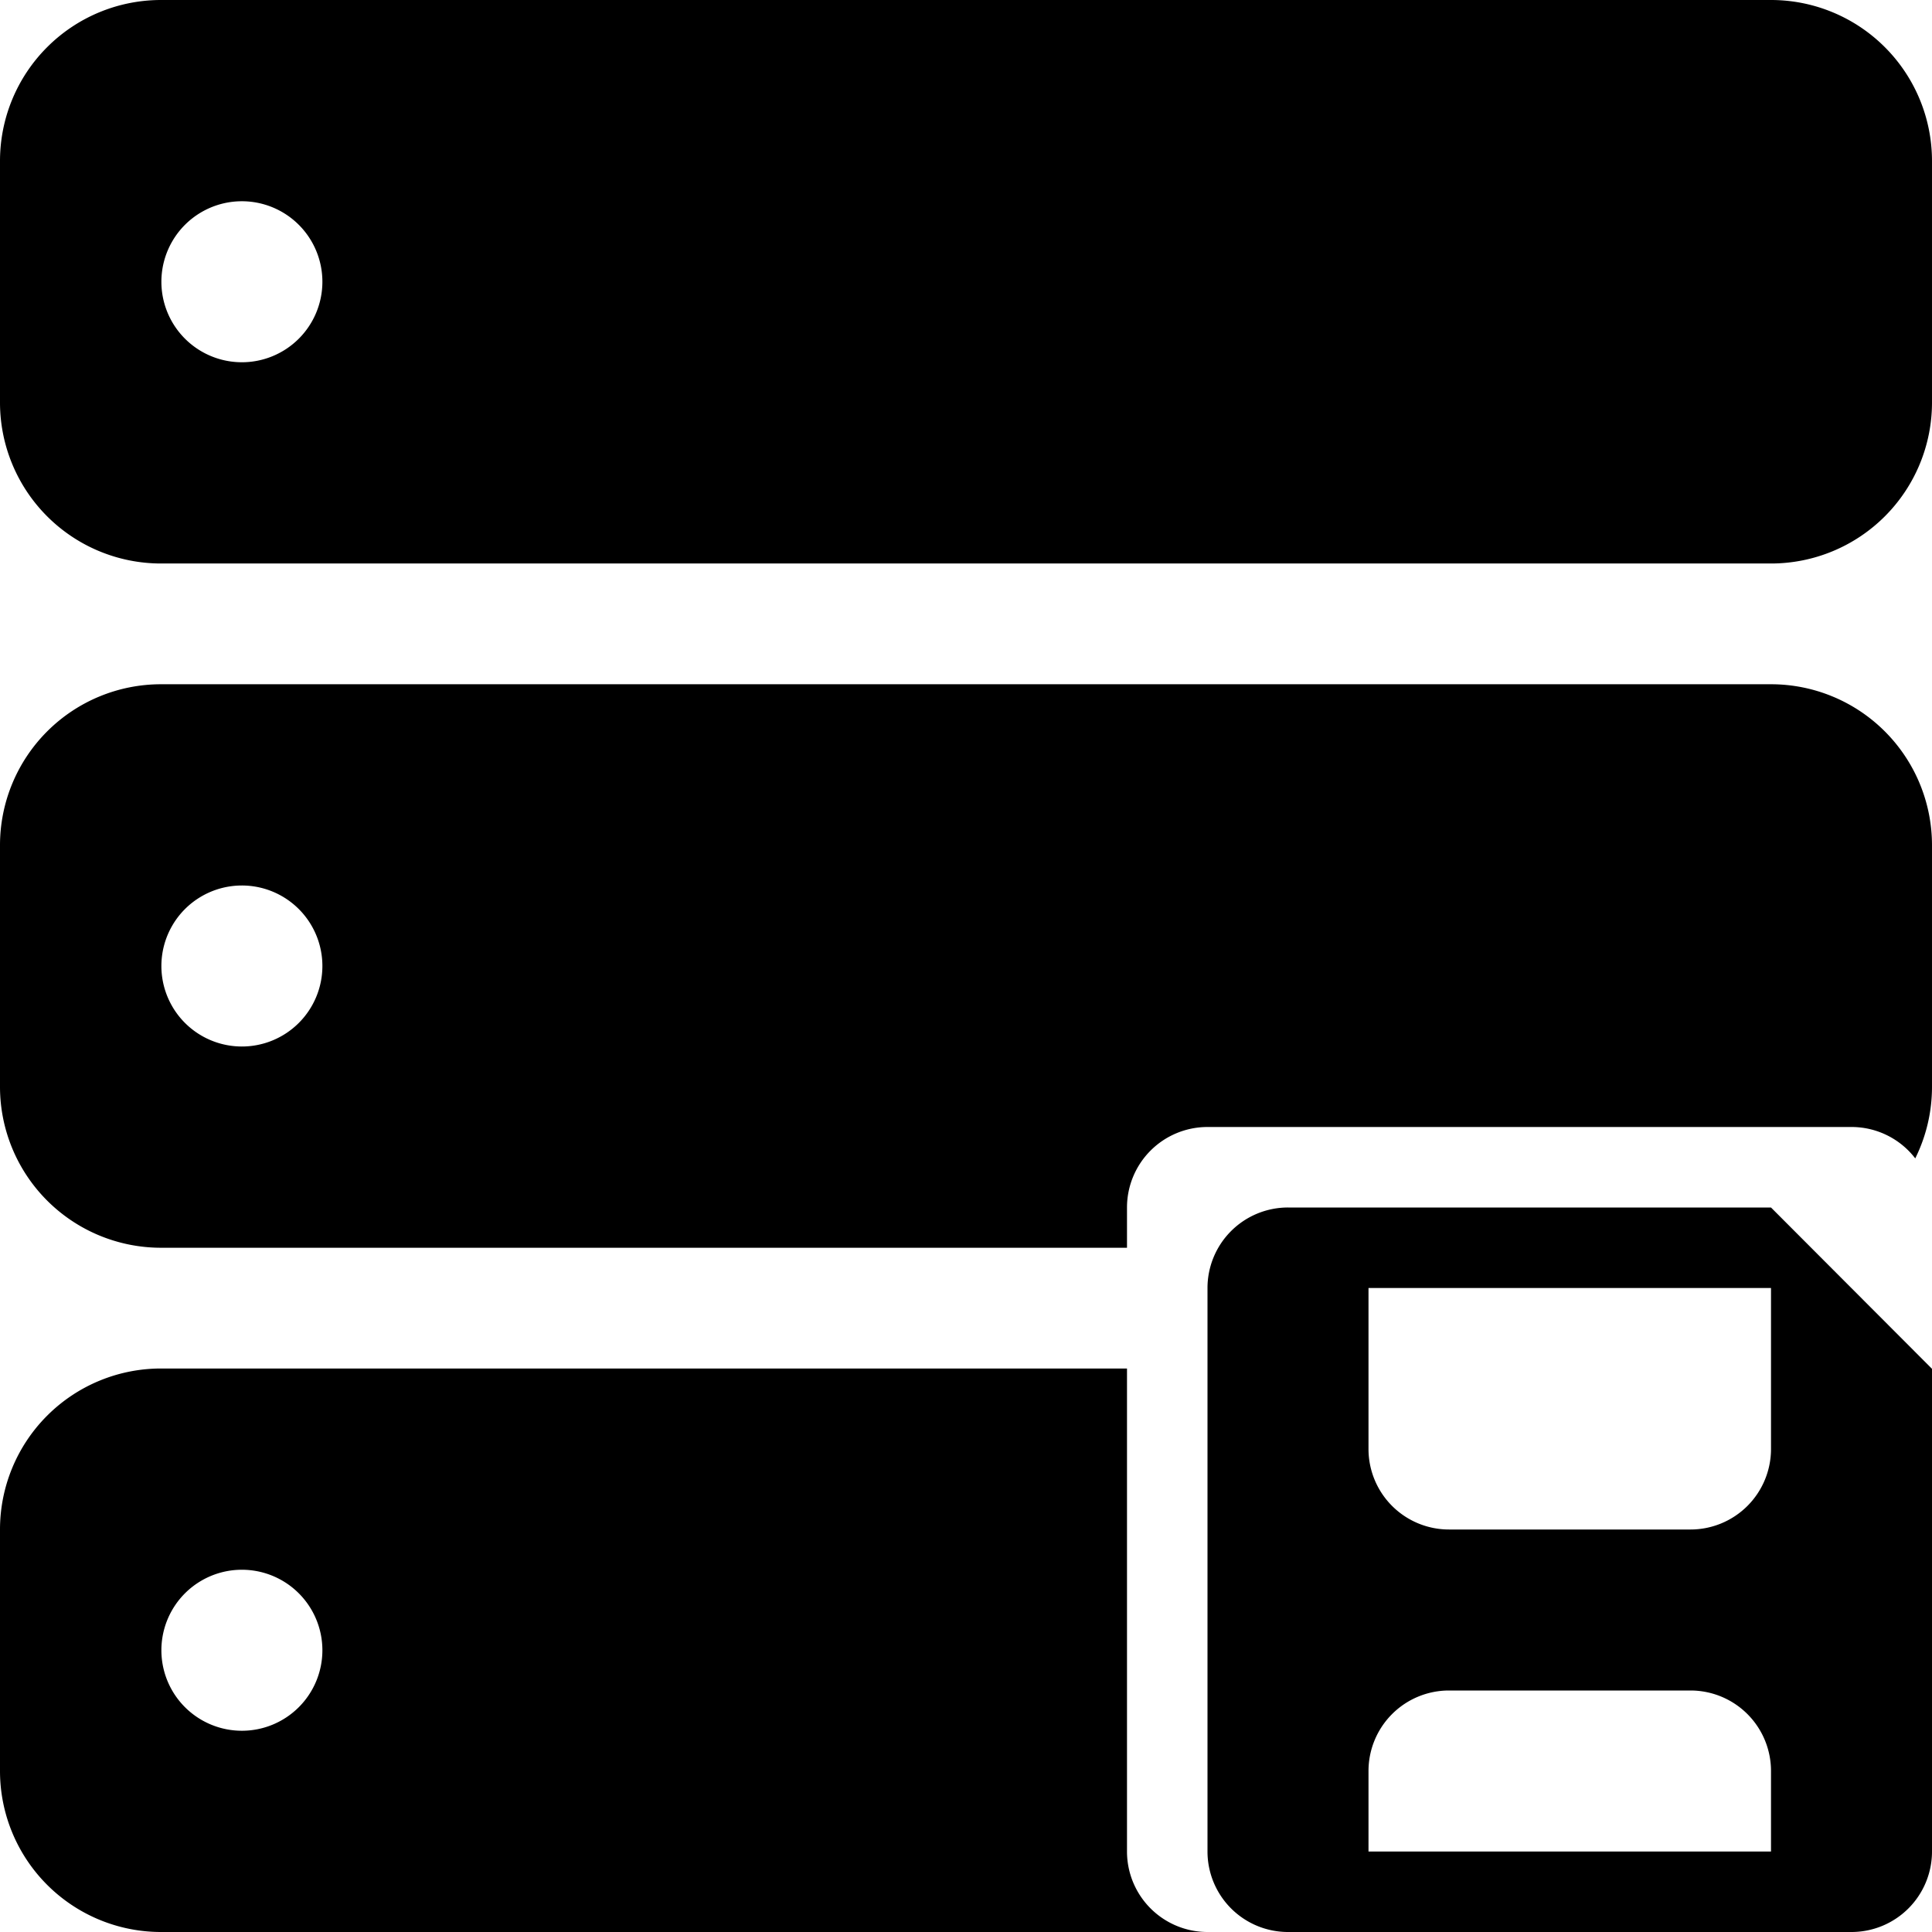 <?xml version="1.0" standalone="no"?><!DOCTYPE svg PUBLIC "-//W3C//DTD SVG 1.1//EN" "http://www.w3.org/Graphics/SVG/1.1/DTD/svg11.dtd"><svg t="1512375240910" class="icon" style="" viewBox="0 0 1024 1024" version="1.1" xmlns="http://www.w3.org/2000/svg" p-id="48774" xmlns:xlink="http://www.w3.org/1999/xlink" width="200" height="200"><defs><style type="text/css"></style></defs><path d="M1015.125 613.973A42.581 42.581 0 0 0 981.333 597.333h-341.333a42.667 42.667 0 0 0-42.667 42.667v21.333H85.333a85.333 85.333 0 0 1-85.333-85.333v-128a85.333 85.333 0 0 1 85.333-85.333h853.333a85.333 85.333 0 0 1 85.333 85.333v128c0 13.653-3.2 26.496-8.875 37.973zM597.333 725.333v256a42.667 42.667 0 0 0 42.667 42.667h149.333H85.333a85.333 85.333 0 0 1-85.333-85.333v-128a85.333 85.333 0 0 1 85.333-85.333h512zM85.333 0h853.333a85.333 85.333 0 0 1 85.333 85.333v128a85.333 85.333 0 0 1-85.333 85.333H85.333a85.333 85.333 0 0 1-85.333-85.333V85.333a85.333 85.333 0 0 1 85.333-85.333z m42.667 192a42.667 42.667 0 1 0 0-85.333 42.667 42.667 0 0 0 0 85.333z m0 725.333a42.667 42.667 0 1 0 0-85.333 42.667 42.667 0 0 0 0 85.333zM128 554.667a42.667 42.667 0 1 0 0-85.333 42.667 42.667 0 0 0 0 85.333z m554.667 85.333h256l85.333 85.504V981.333a42.667 42.667 0 0 1-42.667 42.667h-298.667a42.667 42.667 0 0 1-42.667-42.667v-298.667a42.667 42.667 0 0 1 42.667-42.667z m42.667 42.667v85.333a42.667 42.667 0 0 0 42.667 42.667h128a42.667 42.667 0 0 0 42.667-42.667v-85.333h-213.333z m42.667 213.333a42.667 42.667 0 0 0-42.667 42.667v42.667h213.333v-42.667a42.667 42.667 0 0 0-42.667-42.667h-128z" p-id="48775"></path></svg>